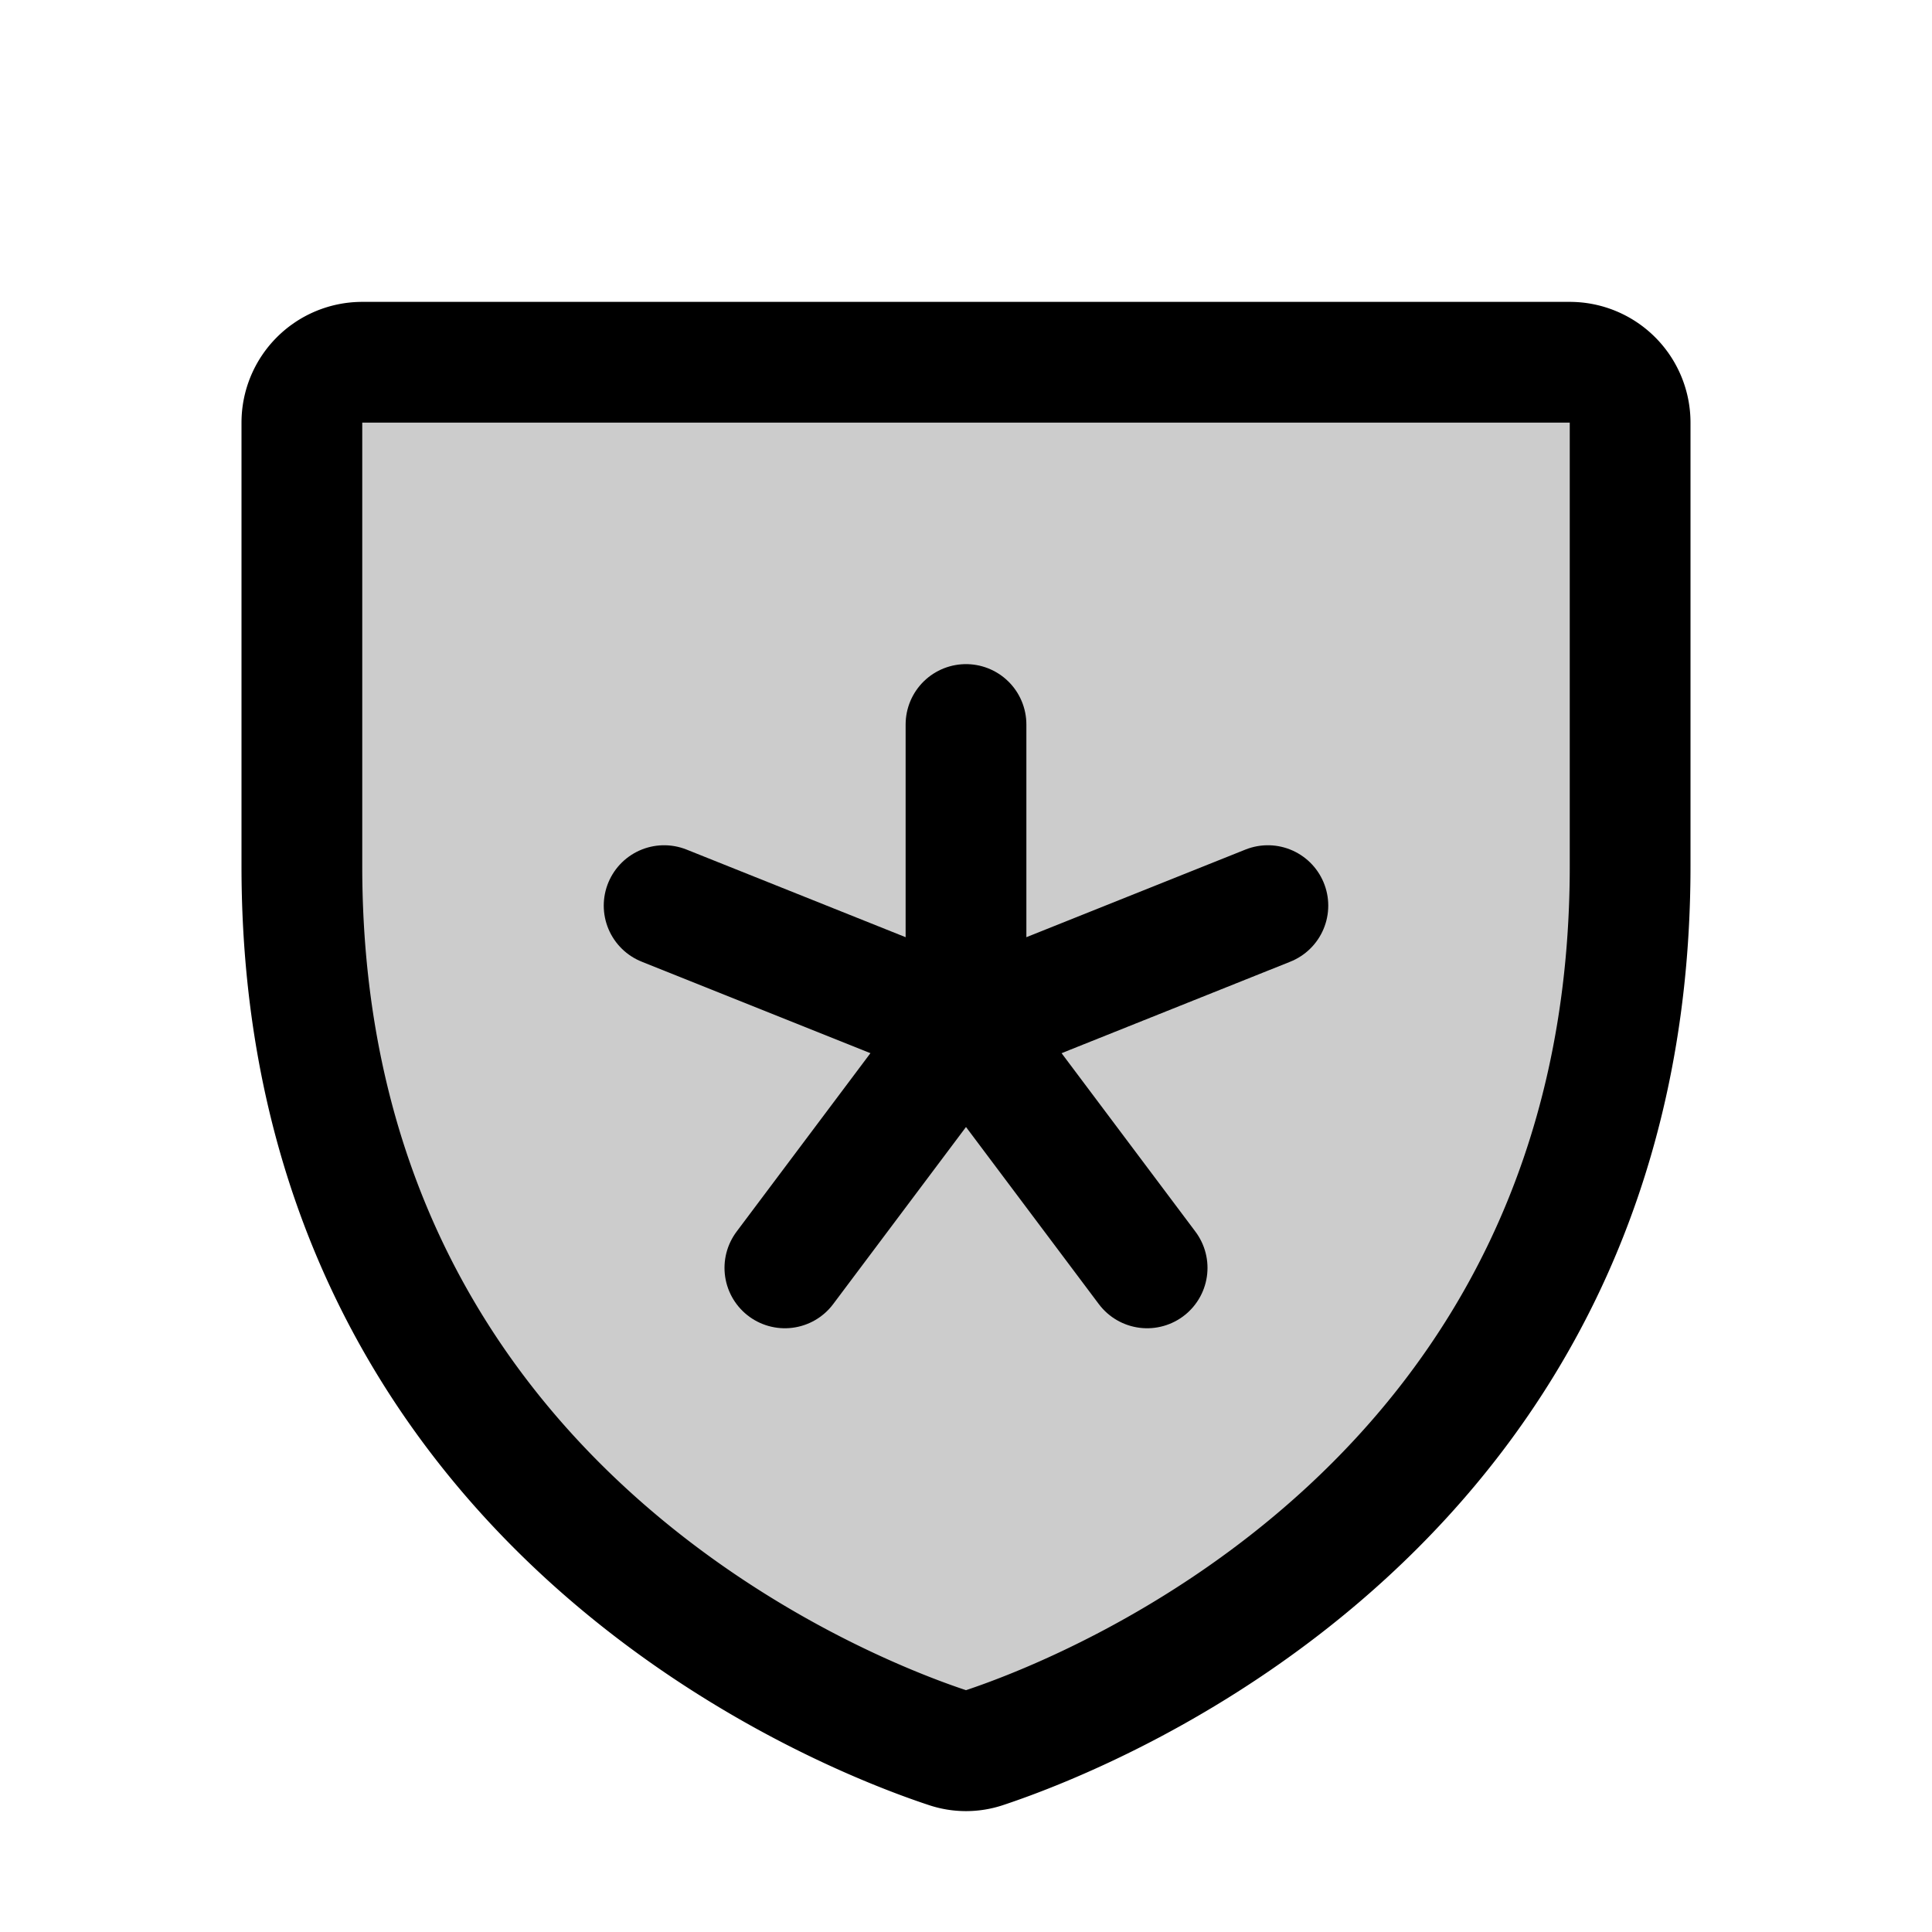 <svg xmlns="http://www.w3.org/2000/svg" viewBox="0 0 256 256"><rect width="256" height="256" fill="none"/><path d="M40,114.79V56a8,8,0,0,1,8-8H208a8,8,0,0,1,8,8v58.77c0,84.18-71.31,112.07-85.54,116.8a7.54,7.54,0,0,1-4.92,0C111.31,226.86,40,199,40,114.79Z" opacity="0.2"/><line x1="128" y1="96" x2="128" y2="136" fill="none" stroke="#000" stroke-linecap="round" stroke-linejoin="round" stroke-width="16"/><line x1="88" y1="120" x2="128" y2="136" fill="none" stroke="#000" stroke-linecap="round" stroke-linejoin="round" stroke-width="16"/><line x1="104" y1="168" x2="128" y2="136" fill="none" stroke="#000" stroke-linecap="round" stroke-linejoin="round" stroke-width="16"/><line x1="152" y1="168" x2="128" y2="136" fill="none" stroke="#000" stroke-linecap="round" stroke-linejoin="round" stroke-width="16"/><line x1="168" y1="120" x2="128" y2="136" fill="none" stroke="#000" stroke-linecap="round" stroke-linejoin="round" stroke-width="16"/><path d="M40,114.79V56a8,8,0,0,1,8-8H208a8,8,0,0,1,8,8v58.77c0,84.18-71.31,112.07-85.54,116.8a7.54,7.54,0,0,1-4.92,0C111.31,226.86,40,199,40,114.79Z" fill="none" stroke="#000" stroke-linecap="round" stroke-linejoin="round" stroke-width="16"/></svg>
